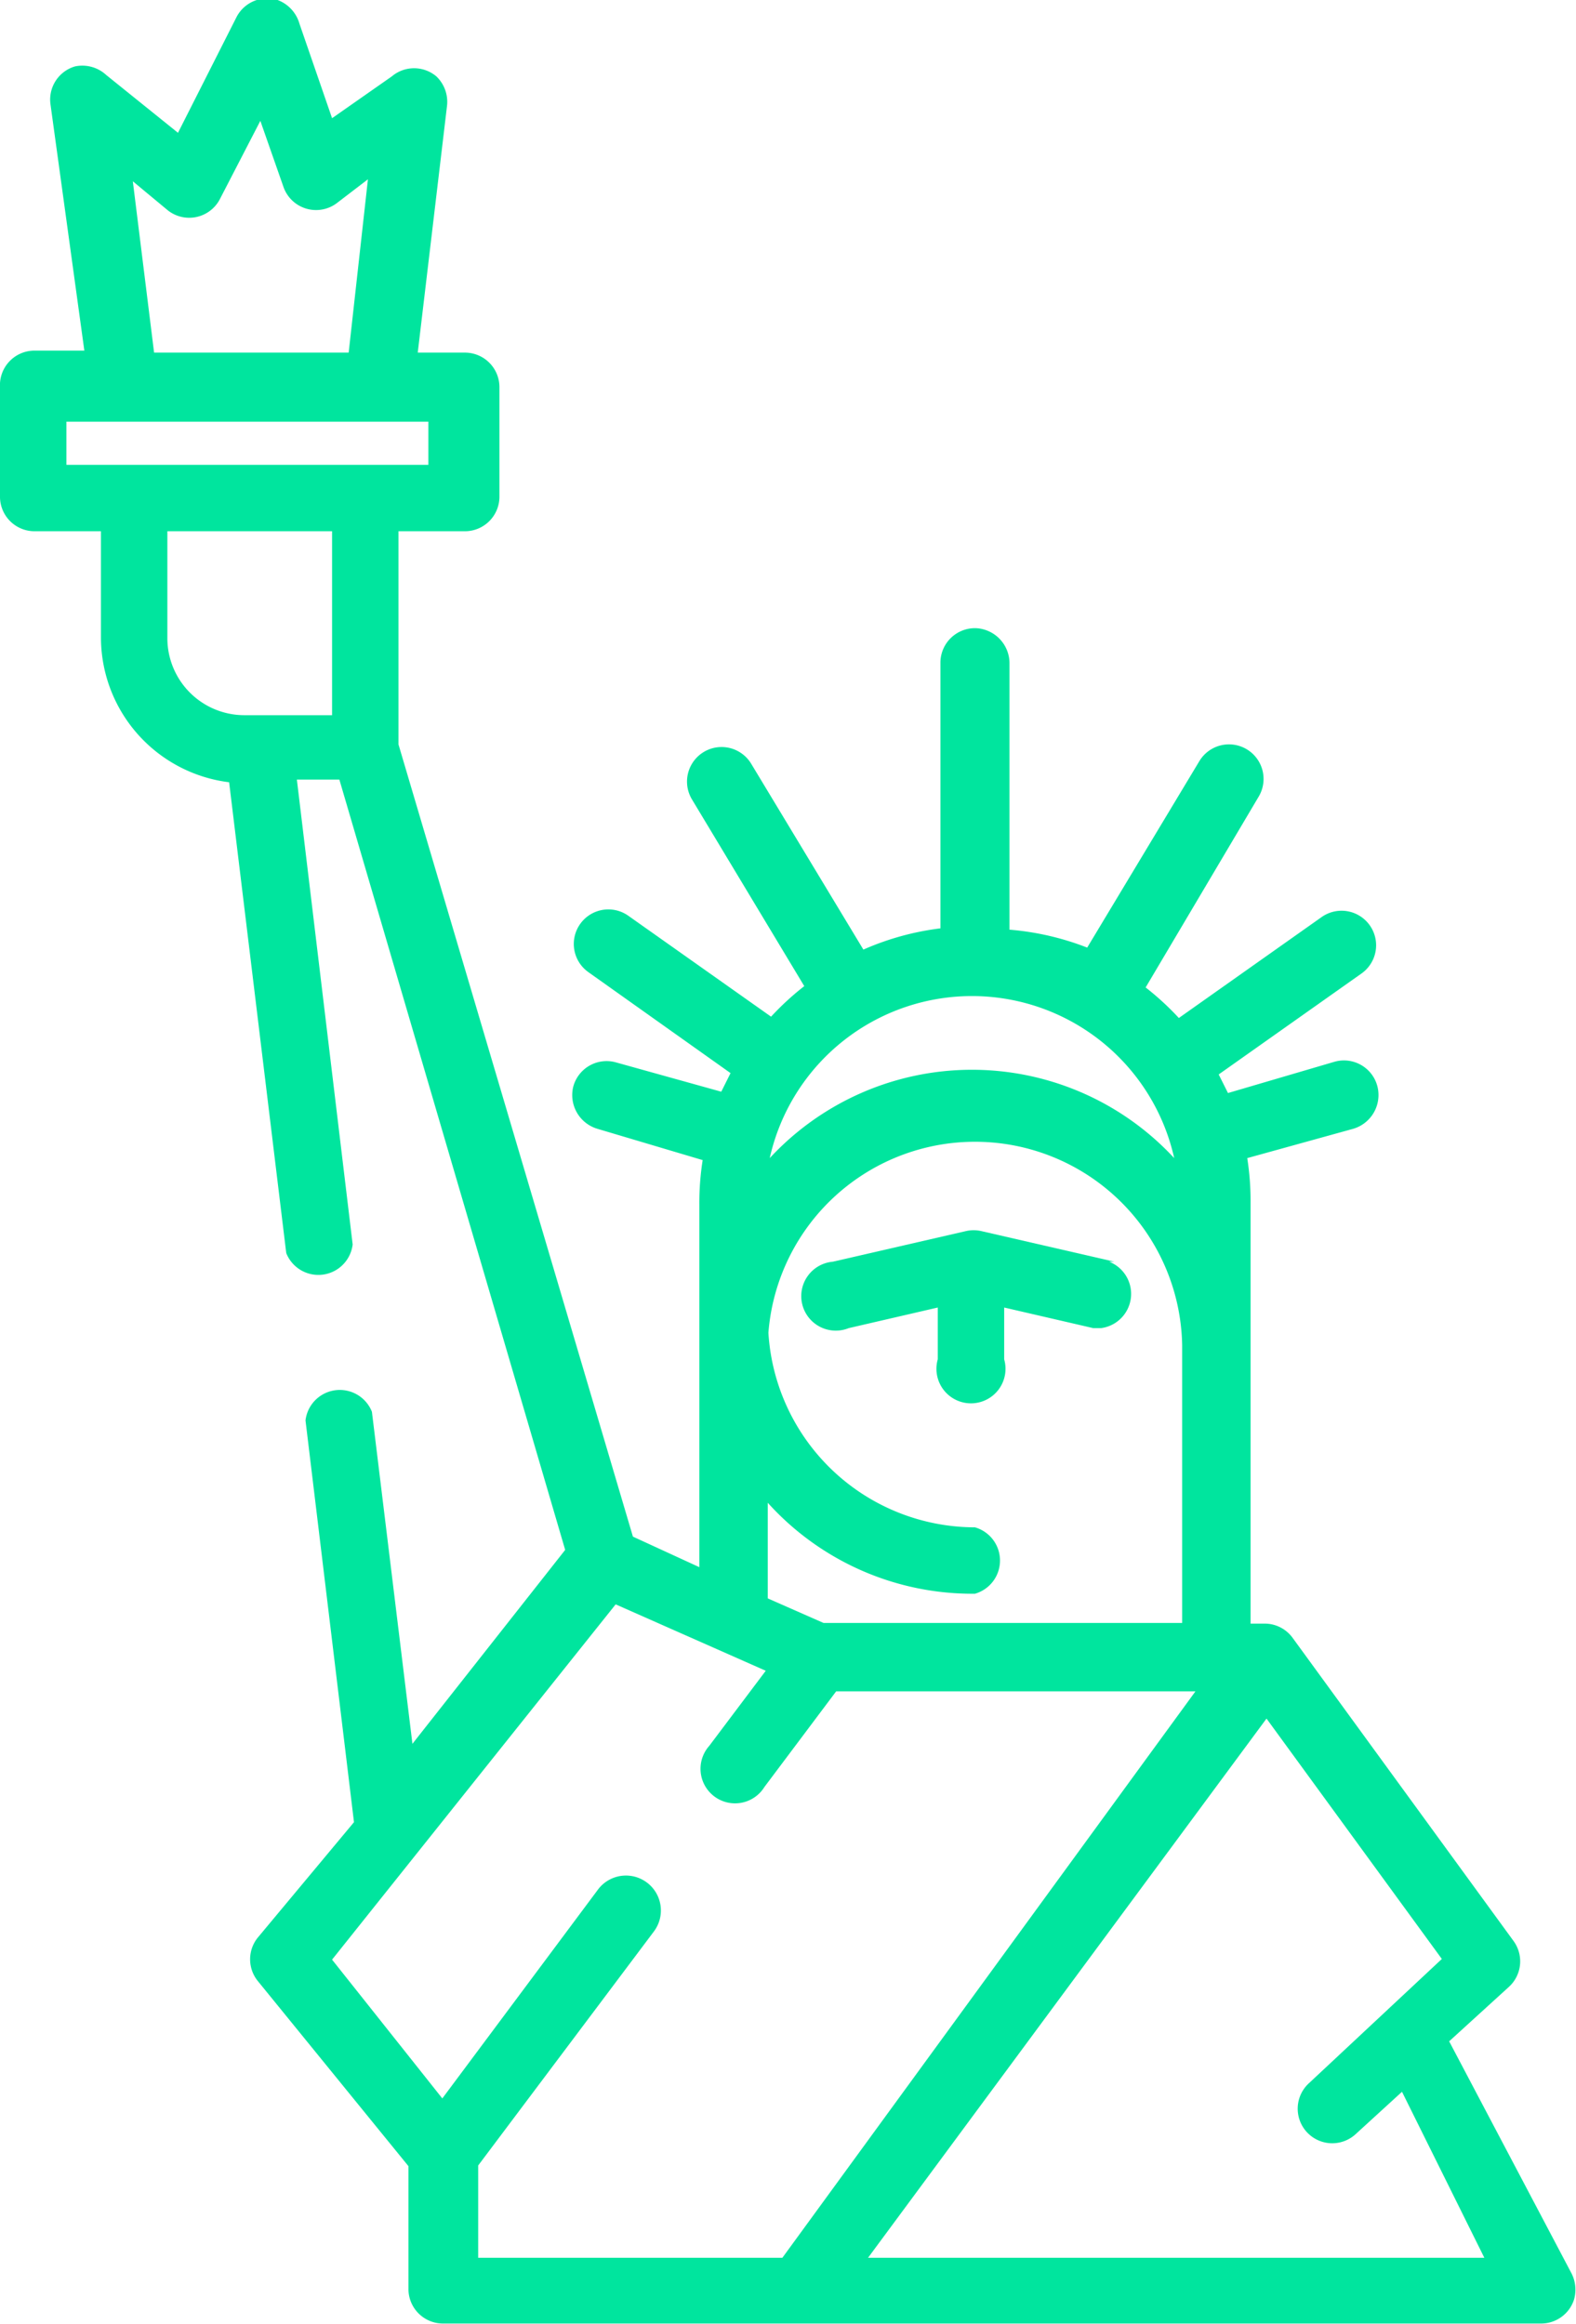 <svg xmlns="http://www.w3.org/2000/svg" viewBox="0 0 23.73 35"><defs><style>.cls-1{fill:#00e59e;}</style></defs><title>statue-of-liberty</title><g id="Слой_2" data-name="Слой 2"><g id="Capa_1" data-name="Capa 1"><path class="cls-1" d="M23.66,34.23l-1.84-3.49.9-.82a.52.52,0,0,0,.07-.69l-3.33-4.57a.52.52,0,0,0-.42-.21h-.21V18.11a4.17,4.17,0,0,0-.05-.67L20.37,17a.53.53,0,0,0,.38-.59.52.52,0,0,0-.66-.42l-1.6.47-.14-.28,2.15-1.52a.52.52,0,1,0-.6-.85l-2.15,1.52a4.2,4.2,0,0,0-.5-.46L18.95,12a.52.52,0,0,0-.89-.54l-1.69,2.81A4.13,4.13,0,0,0,15.2,14V10a.53.53,0,0,0-.5-.54.52.52,0,0,0-.54.52v4a4.12,4.12,0,0,0-1.16.32L11.31,11.5a.52.52,0,0,0-.89.54l1.69,2.81a4.19,4.19,0,0,0-.5.46L9.46,13.79a.52.52,0,1,0-.6.85L11,16.16l-.14.28L9.28,16a.52.52,0,0,0-.65.37A.53.53,0,0,0,9,17l1.58.47a4.17,4.17,0,0,0-.05.67V23.6l-1-.46L6,11.21V8H7a.52.52,0,0,0,.52-.52V5.83A.52.52,0,0,0,7,5.31H6.29L6.73,1.6a.53.53,0,0,0-.16-.45.52.52,0,0,0-.67,0L5,1.78,4.51.36A.54.54,0,0,0,4.18,0a.52.52,0,0,0-.62.26L2.68,2,1.6,1.13A.53.53,0,0,0,1.13,1a.52.52,0,0,0-.37.57l.51,3.71H.52A.52.52,0,0,0,0,5.83V7.49A.52.52,0,0,0,.52,8h1v1.6a2.2,2.2,0,0,0,1.93,2.18l.86,7.09a.52.52,0,0,0,1-.13l-.84-7h.64l3.4,11.6L6.21,26.26l-.61-5a.52.52,0,0,0-1,.13l.73,6.05L3.88,29.18a.52.52,0,0,0,0,.65l2.27,2.79v1.85a.52.52,0,0,0,.52.52H23.21a.52.52,0,0,0,.49-.36A.54.54,0,0,0,23.66,34.23ZM2.53,3.17A.52.52,0,0,0,3.31,3l.61-1.18.35,1a.52.52,0,0,0,.8.24l.47-.36L5.25,5.31H2.32L2,2.73ZM5,10.77H3.68A1.16,1.16,0,0,1,2.52,9.61V8H5ZM2,7H1V6.35H6.45V7H2Zm12.68,8a3.12,3.12,0,0,1,3,2.44,4.15,4.15,0,0,0-6.09,0A3.12,3.12,0,0,1,14.68,15Zm-3.12,7.63A4.15,4.15,0,0,0,14.68,24a.52.52,0,0,0,0-1,3.12,3.12,0,0,1-3.11-2.93,3.12,3.12,0,0,1,6.23.19v4.18H12.4l-.84-.37ZM11.78,34H7.2V32.61l2.65-3.53A.52.52,0,1,0,9,28.46L6.66,31.6,5,29.51l4.27-5.35,2.26,1-.85,1.13a.52.52,0,1,0,.83.62l1.08-1.44H18Zm1.29,0,6-8.12,2.64,3.62-2,1.87a.52.52,0,0,0,.7.77l.7-.64L22.35,34H13.07Z"/><path class="cls-1" d="M16.78,19l-2-.46a.52.52,0,0,0-.24,0l-2,.46a.52.52,0,1,0,.24,1l1.34-.31v.78a.52.52,0,1,0,1,0v-.78l1.34.31h.12a.52.52,0,0,0,.12-1Z"/></g></g></svg>